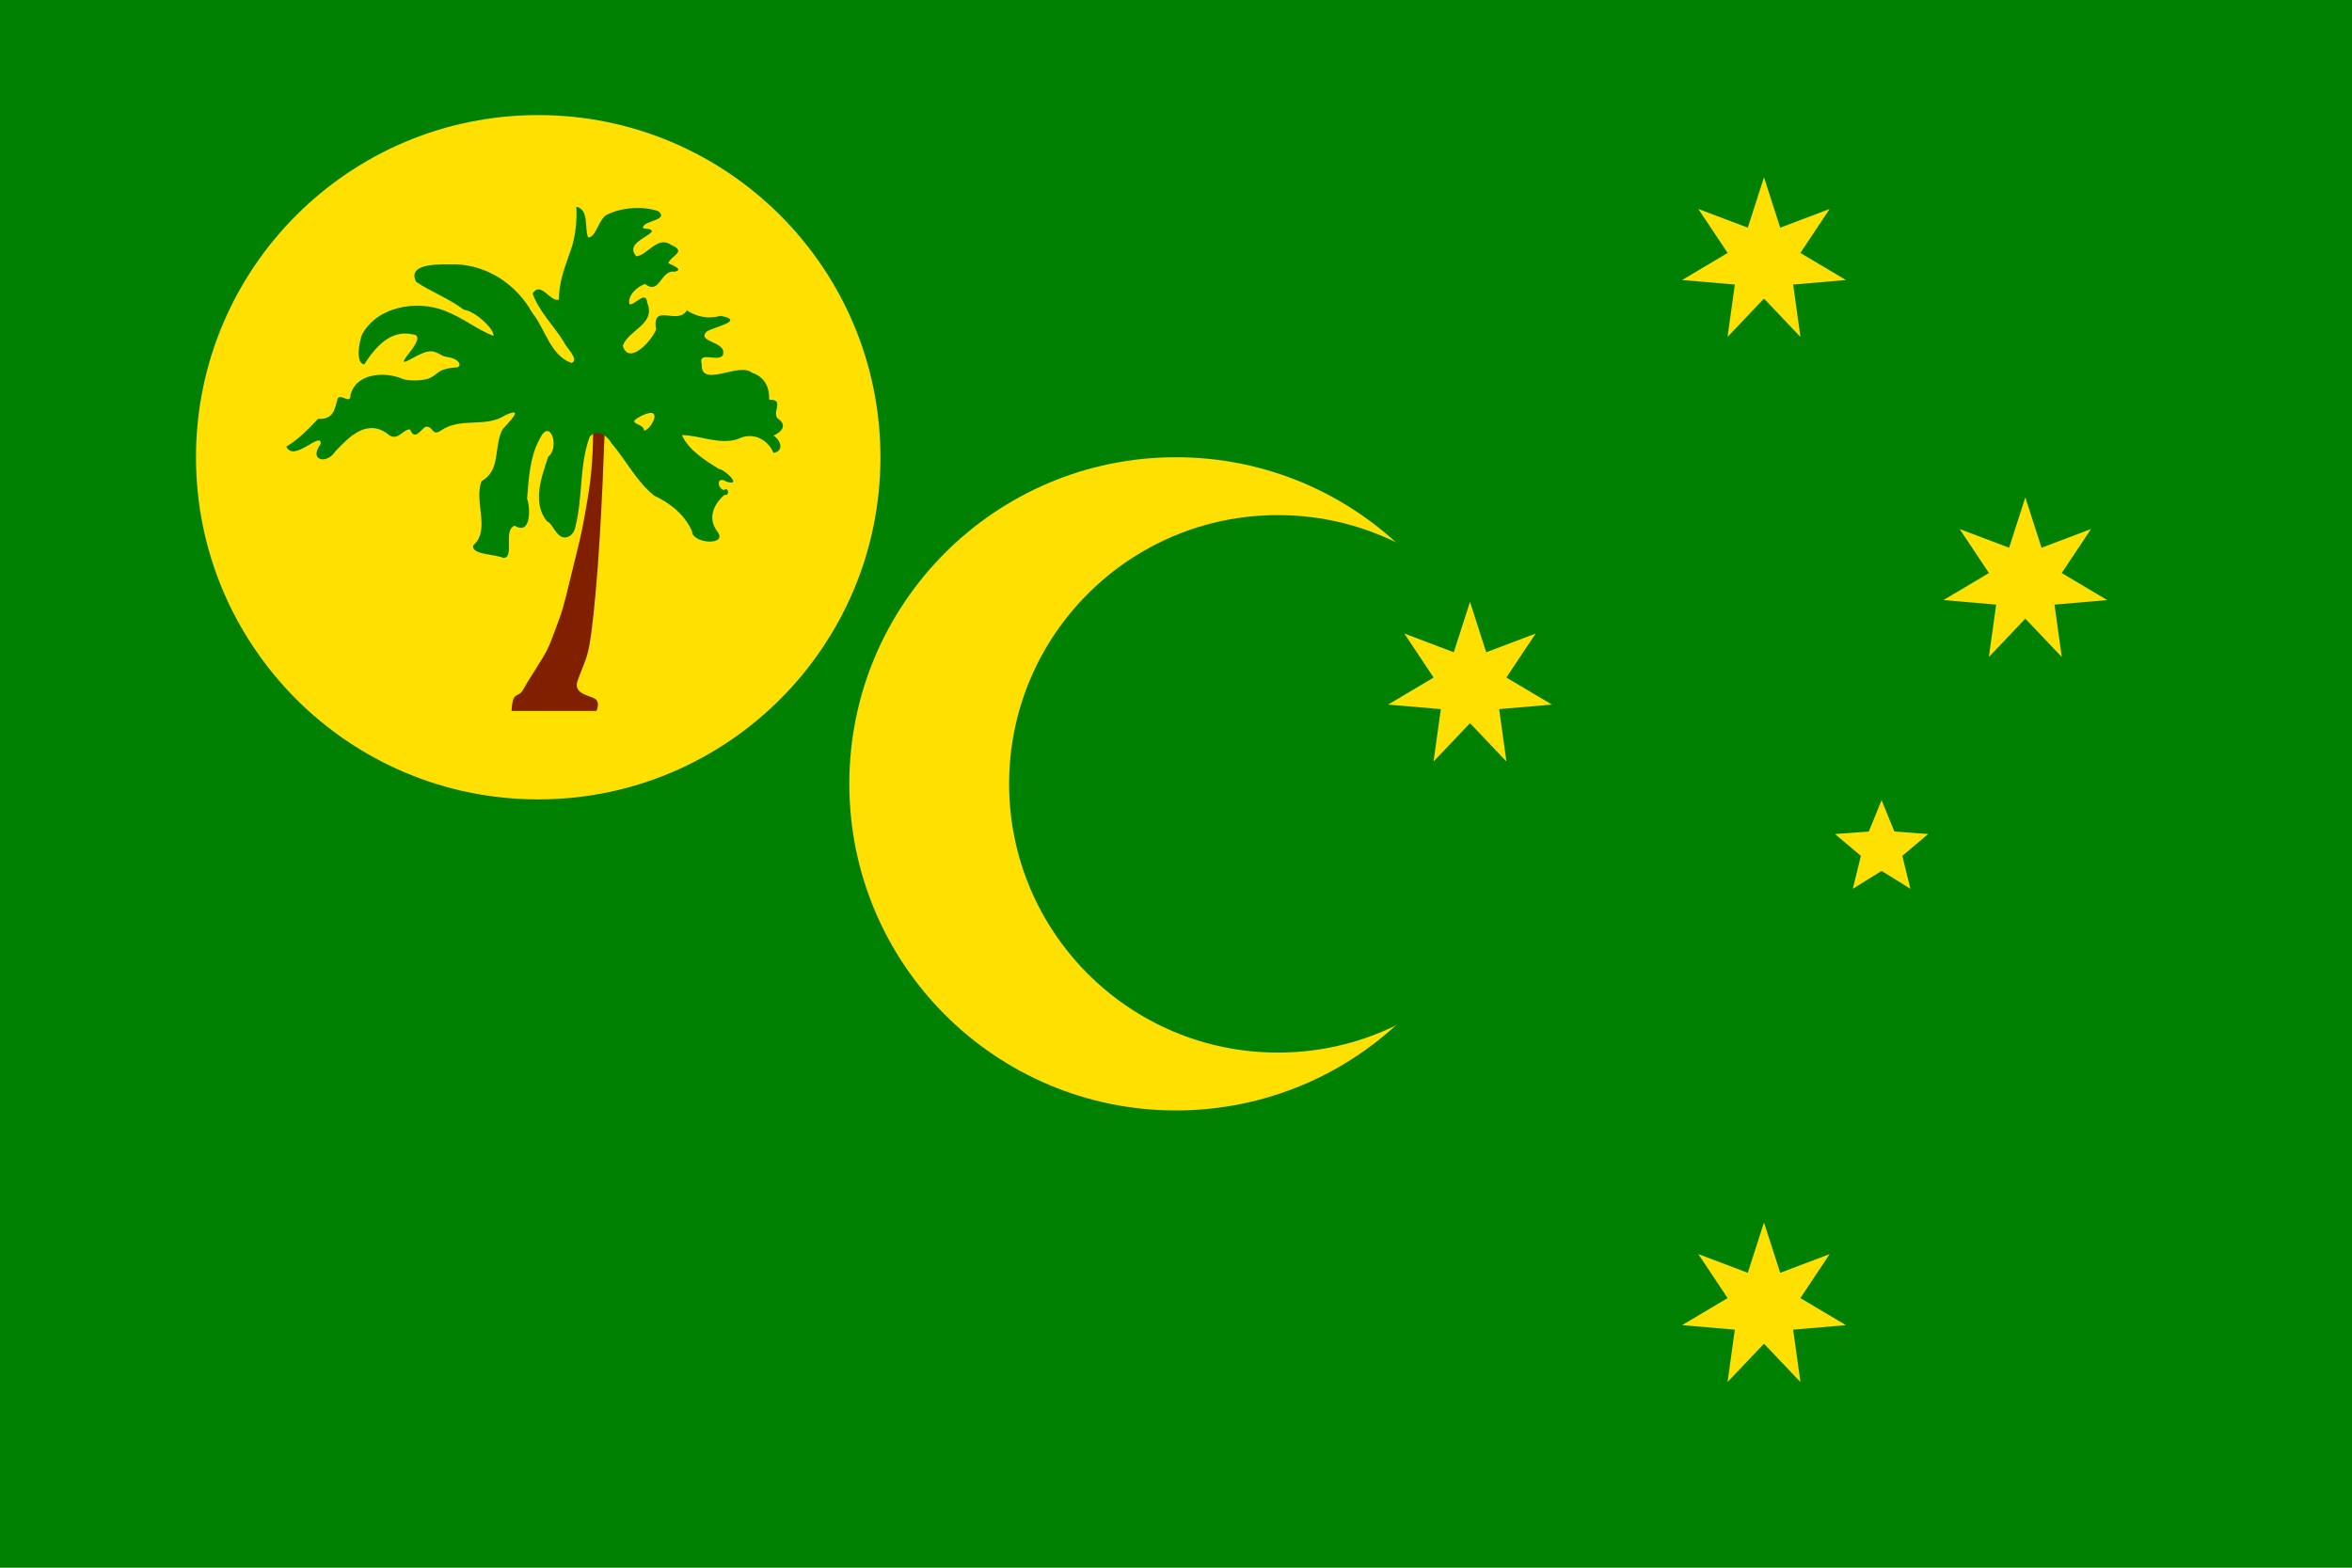 <?xml version="1.0"?>
<svg xmlns="http://www.w3.org/2000/svg" xmlns:xlink="http://www.w3.org/1999/xlink" version="1.1" width="540" height="360" viewBox="0 0 540 360">
<!-- Generated by Kreative Vexillo v1.0 -->
<style>
.brown{fill:rgb(128,32,0);}
.green{fill:rgb(0,128,0);}
.yellow{fill:rgb(255,224,0);}
</style>
<defs>
<path id="palm" d="M 1863.7 668.6 C 1865.982 711.261 1861.693 767.738 1844.012 813.7 C 1826.084 864.916 1806.589 915.97 1807.554 969.01 C 1779.052 978.704 1749.677 907.332 1722.242 949.322 C 1742.866 1007.338 1790.481 1053.272 1823.102 1105.542 C 1828.604 1121.747 1875.54 1164.06 1848.383 1173.9 C 1779.836 1150.44 1763.221 1063.59 1720.703 1010.85 C 1671.323 922.093 1579.263 859.36 1476.703 855.03 C 1438.179 856.039 1312.923 845.482 1345.513 911.449 C 1393.51 944.081 1452.653 965.359 1500.043 1001.986 C 1535.353 1005.289 1599.353 1064.234 1595.622 1086.506 C 1533.52 1061.353 1504.453 1031.207 1437.542 1004.748 C 1346.884 969.734 1221.482 990.794 1171.292 1080.769 C 1161.935 1104.202 1148.12 1172.5 1177.547 1179.007 C 1211.931 1125.322 1261.116 1065.307 1333.997 1081.407 C 1391.241 1085.876 1270.12 1188.047 1316.453 1167.491 C 1331.134 1160.976 1365.036 1138.722 1388.555 1136.398 C 1412.073 1134.074 1425.208 1151.68 1443.052 1154.116 C 1478.74 1158.988 1488.567 1173.949 1485.259 1182.653 C 1481.356 1192.922 1470.018 1184.154 1433.739 1195.657 C 1415.599 1201.408 1406.124 1217.349 1384.965 1224.646 C 1363.807 1231.944 1319.792 1232.461 1303.344 1225.99 C 1245.797 1200.994 1151.454 1205.345 1133.514 1277.458 C 1133.498 1309.169 1105.278 1273.954 1092.236 1287.654 C 1082.456 1322.257 1079.927 1357.786 1028.603 1354.644 C 997.448 1387.328 965.543 1421.171 925.983 1444.425 C 949.198 1497.709 1041.183 1390.909 1036.883 1435.941 C 996.673 1490.773 1057.572 1502.311 1084.231 1460.107 C 1129.319 1412.467 1185.161 1354.477 1252.441 1402.489 C 1284.485 1432.658 1303.105 1386.538 1326.298 1389.008 C 1340.91 1426.483 1359.296 1390.852 1375.881 1380.258 C 1403.031 1376.876 1395.392 1414.168 1427.652 1391.196 C 1491.945 1348.645 1571.042 1384.4 1633.852 1342.999 C 1700.704 1312.541 1643.237 1367.531 1624.786 1389.027 C 1595.413 1445.997 1620.886 1520.787 1557.173 1556.167 C 1531.58 1624.062 1587.41 1713.567 1530.466 1763.797 C 1522.182 1795.293 1603.7 1791.686 1626.579 1804.629 C 1666.669 1806.217 1624.856 1712.871 1664.633 1700.359 C 1717.977 1733.378 1715.479 1641.31 1704.464 1612.912 C 1709.635 1548.36 1713.278 1477.782 1745.356 1419.312 C 1779.458 1347.65 1811.022 1448.498 1772.847 1476.87 C 1751.162 1542.766 1719.597 1625.23 1768.905 1686.51 C 1783.116 1689.69 1794.784 1724.135 1813.184 1734.722 S 1856.715 1732.038 1861.302 1700.7 C 1884.903 1606.331 1873.014 1504.85 1906.717 1413.07 C 1930.505 1384.64 1963.32 1408.486 1978.072 1434.629 C 2025.302 1489.462 2058.502 1558.009 2115.682 1603.189 C 2167.745 1627.551 2213.788 1664.4 2237.782 1717.999 C 2237.461 1759.352 2355.232 1765.691 2320.04 1719.726 C 2286.272 1674.979 2308.552 1630.222 2342.755 1600.466 C 2361.073 1604.984 2355.659 1572.177 2341.297 1585.154 C 2318.302 1579.73 2316.831 1537.642 2348.793 1557.647 C 2402.629 1575.026 2344.596 1518.685 2325.138 1516.957 C 2279.618 1488.742 2227.319 1456.281 2204.938 1407.237 C 2264.194 1407.842 2325.708 1439.801 2386.258 1419.977 C 2434.796 1395.04 2484.027 1422.057 2500.978 1464.841 C 2538.498 1458.854 2522.502 1421.227 2500.978 1408.695 C 2528.421 1397.37 2547.4 1373.89 2514.125 1353.18 C 2496.551 1330.246 2537.691 1291.128 2487.124 1292.758 C 2488.776 1254.131 2473.568 1218.785 2431.464 1205.44 C 2389.286 1169.723 2265.514 1258.06 2269.104 1177.55 C 2256.633 1133.732 2319.382 1171.696 2336.916 1149.842 C 2355.034 1103.648 2250.579 1108.156 2285.046 1072.342 C 2307.557 1057.848 2413.196 1037.028 2330.352 1021.522 C 2289.005 1032.886 2253.52 1024.471 2220.982 1004.009 C 2191.325 1053.612 2106.642 977.071 2121.73 1065.26 C 2110.145 1098.49 2034.452 1184.83 2013.97 1118.683 C 2031.392 1066.838 2121.07 1049.886 2093.261 979.983 C 2088.993 936.347 2052.815 987.572 2035.771 984.318 C 2027.14 957.156 2061.874 925.14 2086.083 918.693 C 2134.121 955.641 2135.576 872.079 2181.261 878.877 C 2214.616 871.466 2170.49 857.159 2161.187 850.881 C 2170.328 826.465 2221.533 813.989 2171.323 792.787 C 2127.021 759.915 2094.185 825.507 2057.643 829.005 C 2022.571 789.41 2089.485 770.377 2107.955 749.526 C 2108.948 733.983 2068.938 744.837 2080.976 731.297 C 2091.432 712.607 2162.277 711.216 2129.101 683.172 C 2079.136 666.019 2014.661 670.296 1966.721 692.518 C 1936.518 702.296 1927.632 770.587 1901.599 767.755 C 1889.359 737.357 1905.584 677.383 1863.682 668.588 Z M 2099.95 1335.79 C 2138.022 1329.343 2100.758 1393.608 2082.45 1392.665 C 2084.068 1369.573 2027.385 1371.796 2062.553 1351.677 C 2073.958 1344.312 2086.665 1338.695 2099.95 1335.79 Z"/>
<path id="star5" d="M 0.0 -1.0 L 0.261 -0.36 L 0.951 -0.309 L 0.423 0.137 L 0.588 0.809 L 0.0 0.444 L -0.588 0.809 L -0.423 0.137 L -0.951 -0.309 L -0.261 -0.36 Z"/>
<path id="star7" d="M 0.0 -1.0 L 0.193 -0.4 L 0.782 -0.623 L 0.433 -0.099 L 0.975 0.223 L 0.347 0.277 L 0.434 0.901 L 0.0 0.444 L -0.434 0.901 L -0.347 0.277 L -0.975 0.223 L -0.433 -0.099 L -0.782 -0.623 L -0.193 -0.4 Z"/>
<path id="trunk" d="M 1654.1 2299.4 L 1928.77 2299.4 S 1941.168 2274.222 1926.004 2261.633 S 1851.775 2246.273 1867.733 2201.741 C 1900.54 2110.186 1905.118 2138.415 1925.718 1920.971 S 1956.236 1362.481 1956.236 1362.481 H 1916.562 S 1924.192 1468.531 1901.303 1606.631 S 1871.548 1756.931 1846.37 1862.981 S 1817.378 1978.191 1794.489 2039.991 S 1769.311 2104.843 1733.452 2162.061 C 1697.593 2219.283 1710.563 2197.92 1690.726 2232.253 C 1680.808 2249.419 1668.6 2244.842 1661.924 2257.335 C 1655.248 2269.829 1654.104 2299.393 1654.104 2299.393 Z"/>
</defs>
<g>
<rect x="0" y="0" width="540" height="360" class="green"/>
<ellipse cx="270" cy="180" rx="75" ry="75" class="yellow"/>
<ellipse cx="293.4" cy="180" rx="61.714" ry="61.714" class="green"/>
<g>
<use xlink:href="#star7" transform="translate(405 300) scale(19.286 19.286) rotate(0)" class="yellow"/>
<use xlink:href="#star7" transform="translate(337.5 157.5) scale(19.286 19.286) rotate(0)" class="yellow"/>
<use xlink:href="#star7" transform="translate(405 60) scale(19.286 19.286) rotate(0)" class="yellow"/>
<use xlink:href="#star7" transform="translate(465 133.5) scale(19.286 19.286) rotate(0)" class="yellow"/>
<use xlink:href="#star5" transform="translate(432 195) scale(11.25 11.25) rotate(0)" class="yellow"/>
</g>
<g>
<ellipse cx="123.571" cy="105" rx="78.571" ry="78.571" class="yellow"/>
<use xlink:href="#trunk" transform="translate(0 0) scale(0.071 0.071) rotate(0)" class="brown"/>
<use xlink:href="#palm" transform="translate(0 0) scale(0.071 0.071) rotate(0)" class="green"/>
</g>
</g>
</svg>
